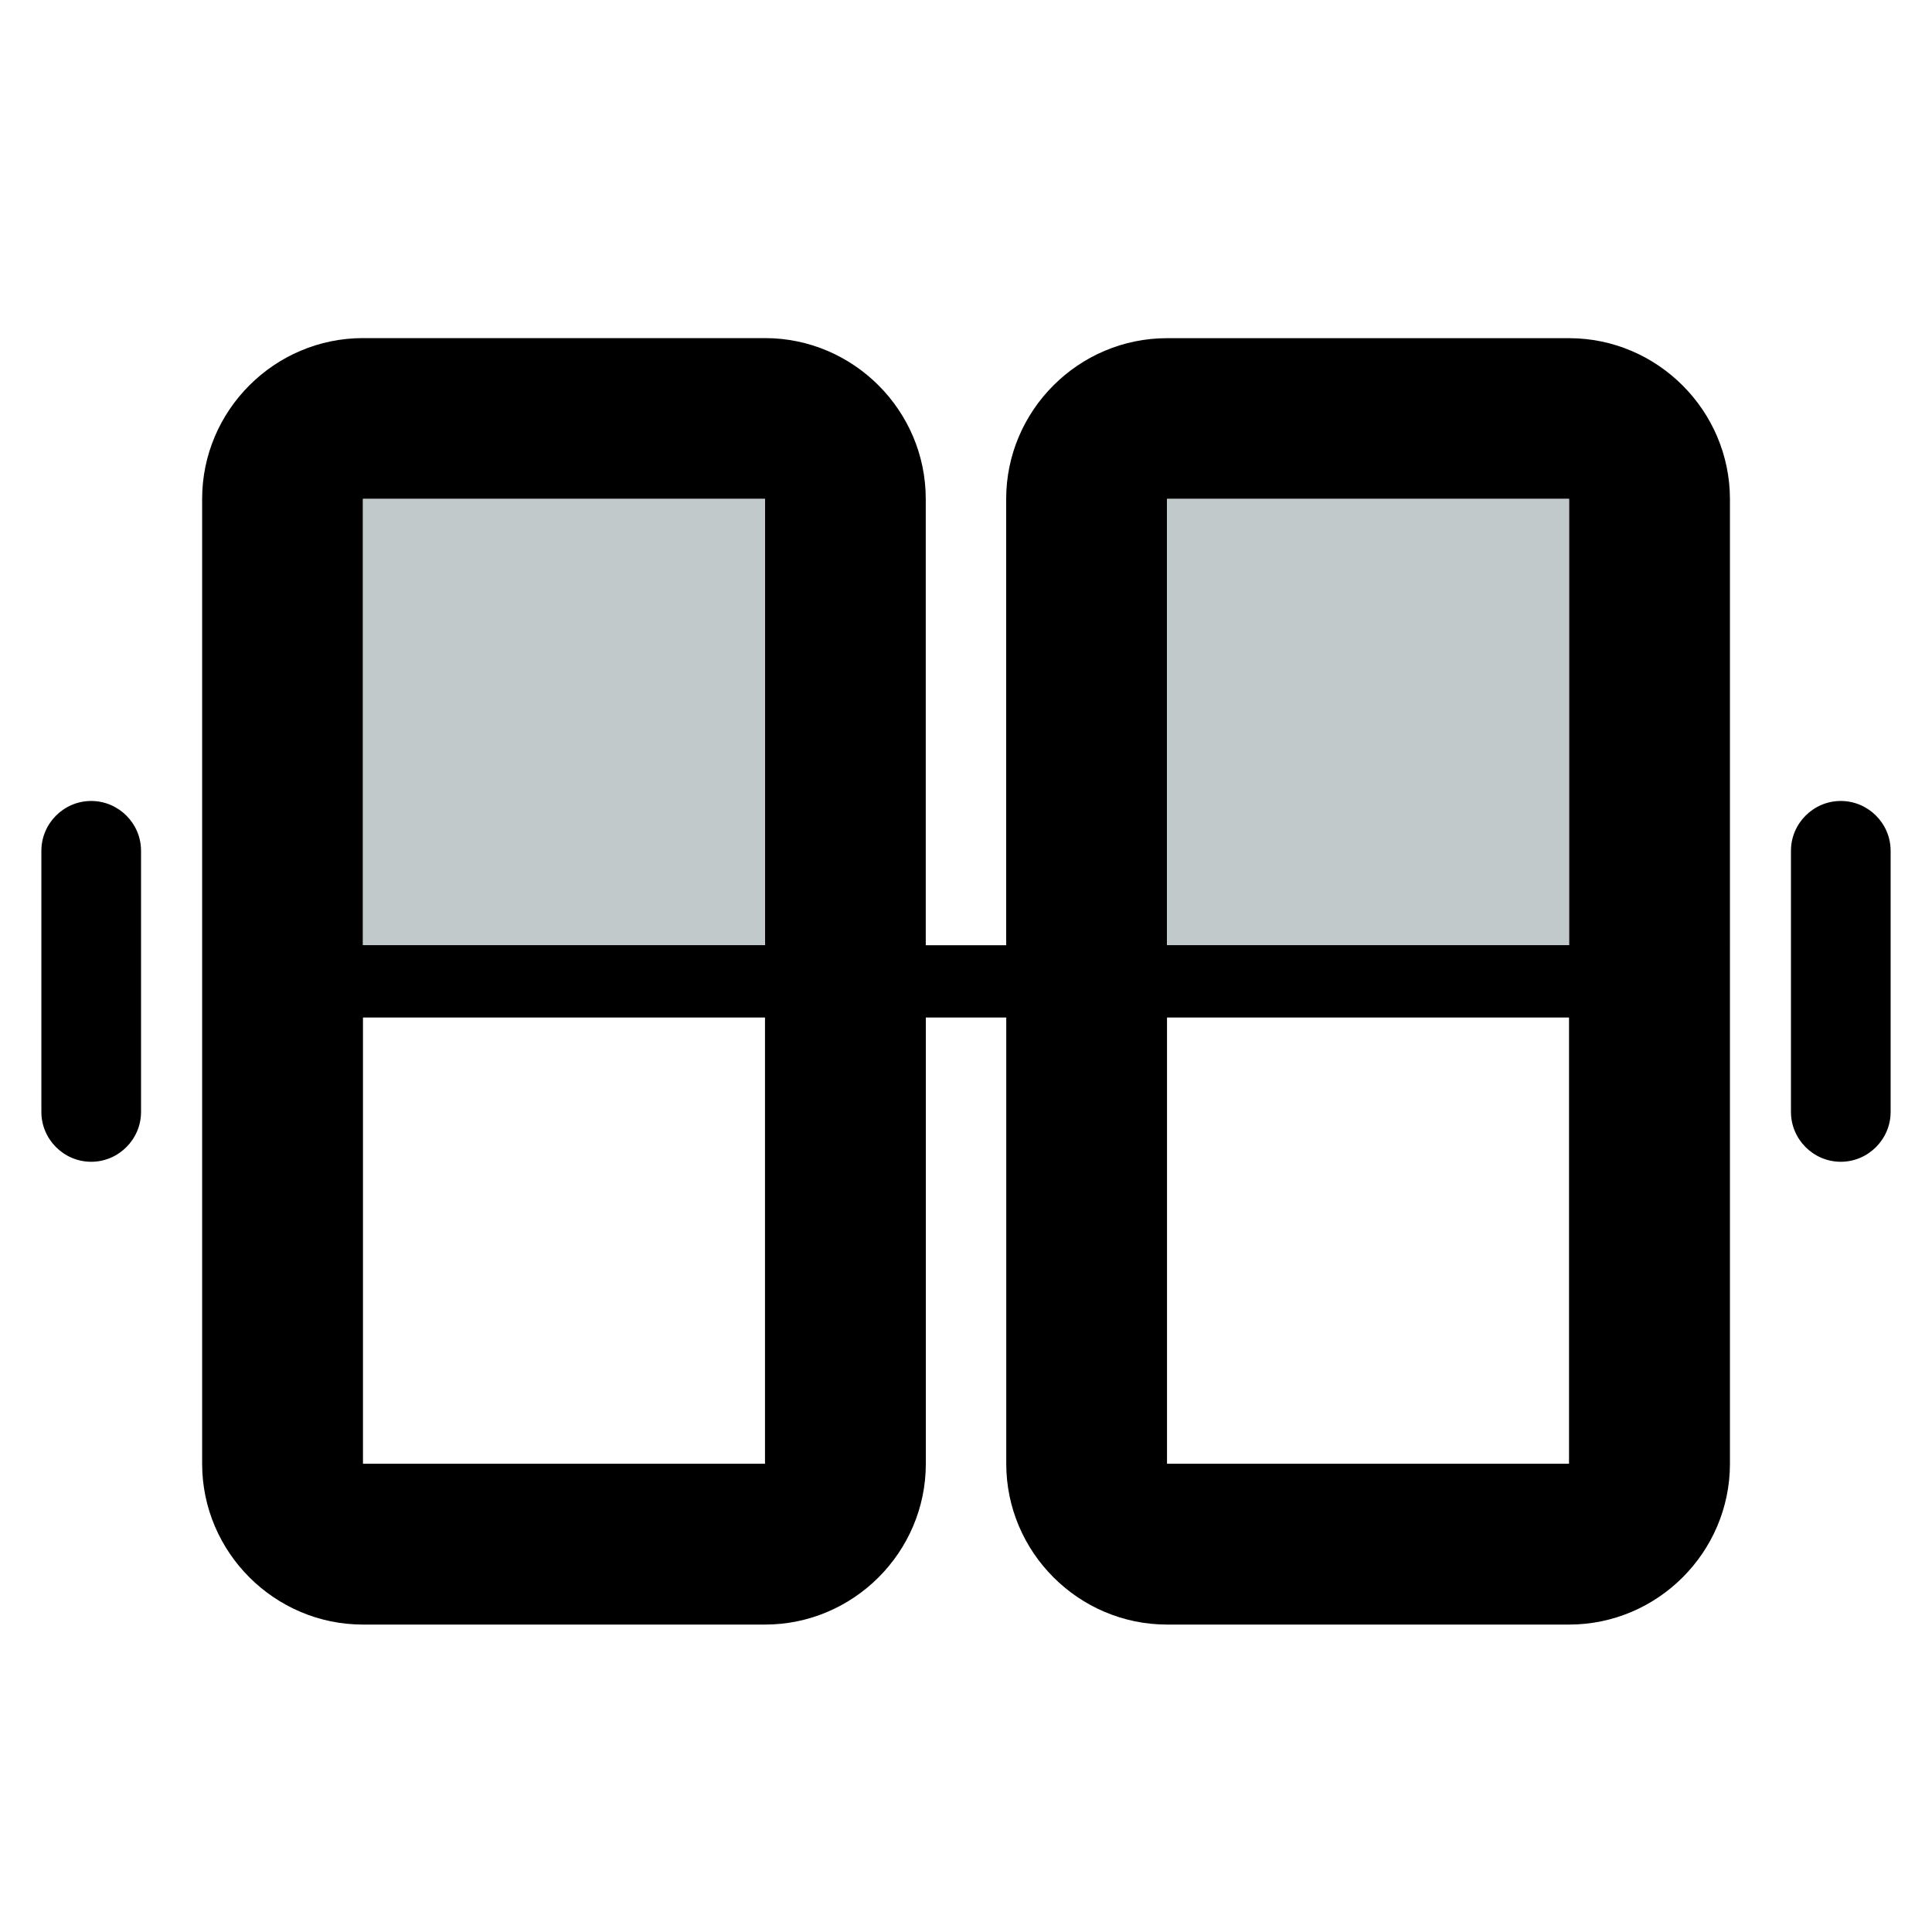 <?xml version="1.0" encoding="utf-8"?>
<!-- Generator: Adobe Illustrator 27.0.0, SVG Export Plug-In . SVG Version: 6.00 Build 0)  -->
<svg version="1.1" id="Layer_1" xmlns="http://www.w3.org/2000/svg" xmlns:xlink="http://www.w3.org/1999/xlink" x="0px" y="0px"
	 viewBox="0 0 24 24" style="enable-background:new 0 0 24 24;" xml:space="preserve">
<style type="text/css">
	.st0{fill:#C2C9CB;}
</style>
<path d="M19.491,4.201h-4.994c-1.099,0-1.998,0.899-1.998,1.998v5.543h-0.999V6.198c0-1.099-0.899-1.998-1.998-1.998H4.509
	c-1.099,0-1.998,0.899-1.998,1.998v11.985c0,1.099,0.899,1.998,1.998,1.998h4.994c1.099,0,1.998-0.899,1.998-1.998V12.64h0.999
	v5.543c0,1.099,0.899,1.998,1.998,1.998h4.994c1.099,0,1.998-0.899,1.998-1.998V6.198C21.488,5.1,20.589,4.201,19.491,4.201z
	 M9.503,11.741H4.509V6.198h4.994V11.741z M9.503,18.183H4.509V12.64h4.994V18.183z M19.491,11.741h-4.994V6.198h4.994V11.741z
	 M19.491,18.183h-4.994V12.64h4.994V18.183z"/>
<path d="M1.133,14.432L1.133,14.432c-0.34,0-0.619-0.278-0.619-0.619v-3.244c0-0.34,0.278-0.619,0.619-0.619h0
	c0.34,0,0.619,0.278,0.619,0.619l0,3.244C1.752,14.153,1.473,14.432,1.133,14.432z"/>
<path d="M22.867,14.432L22.867,14.432c-0.34,0-0.619-0.278-0.619-0.619v-3.244c0-0.34,0.278-0.619,0.619-0.619h0
	c0.34,0,0.619,0.278,0.619,0.619v3.244C23.486,14.153,23.207,14.432,22.867,14.432z"/>
<rect x="4.509" y="6.198" class="st0" width="4.994" height="5.543"/>
<rect x="14.497" y="6.198" class="st0" width="4.994" height="5.543"/>
</svg>
